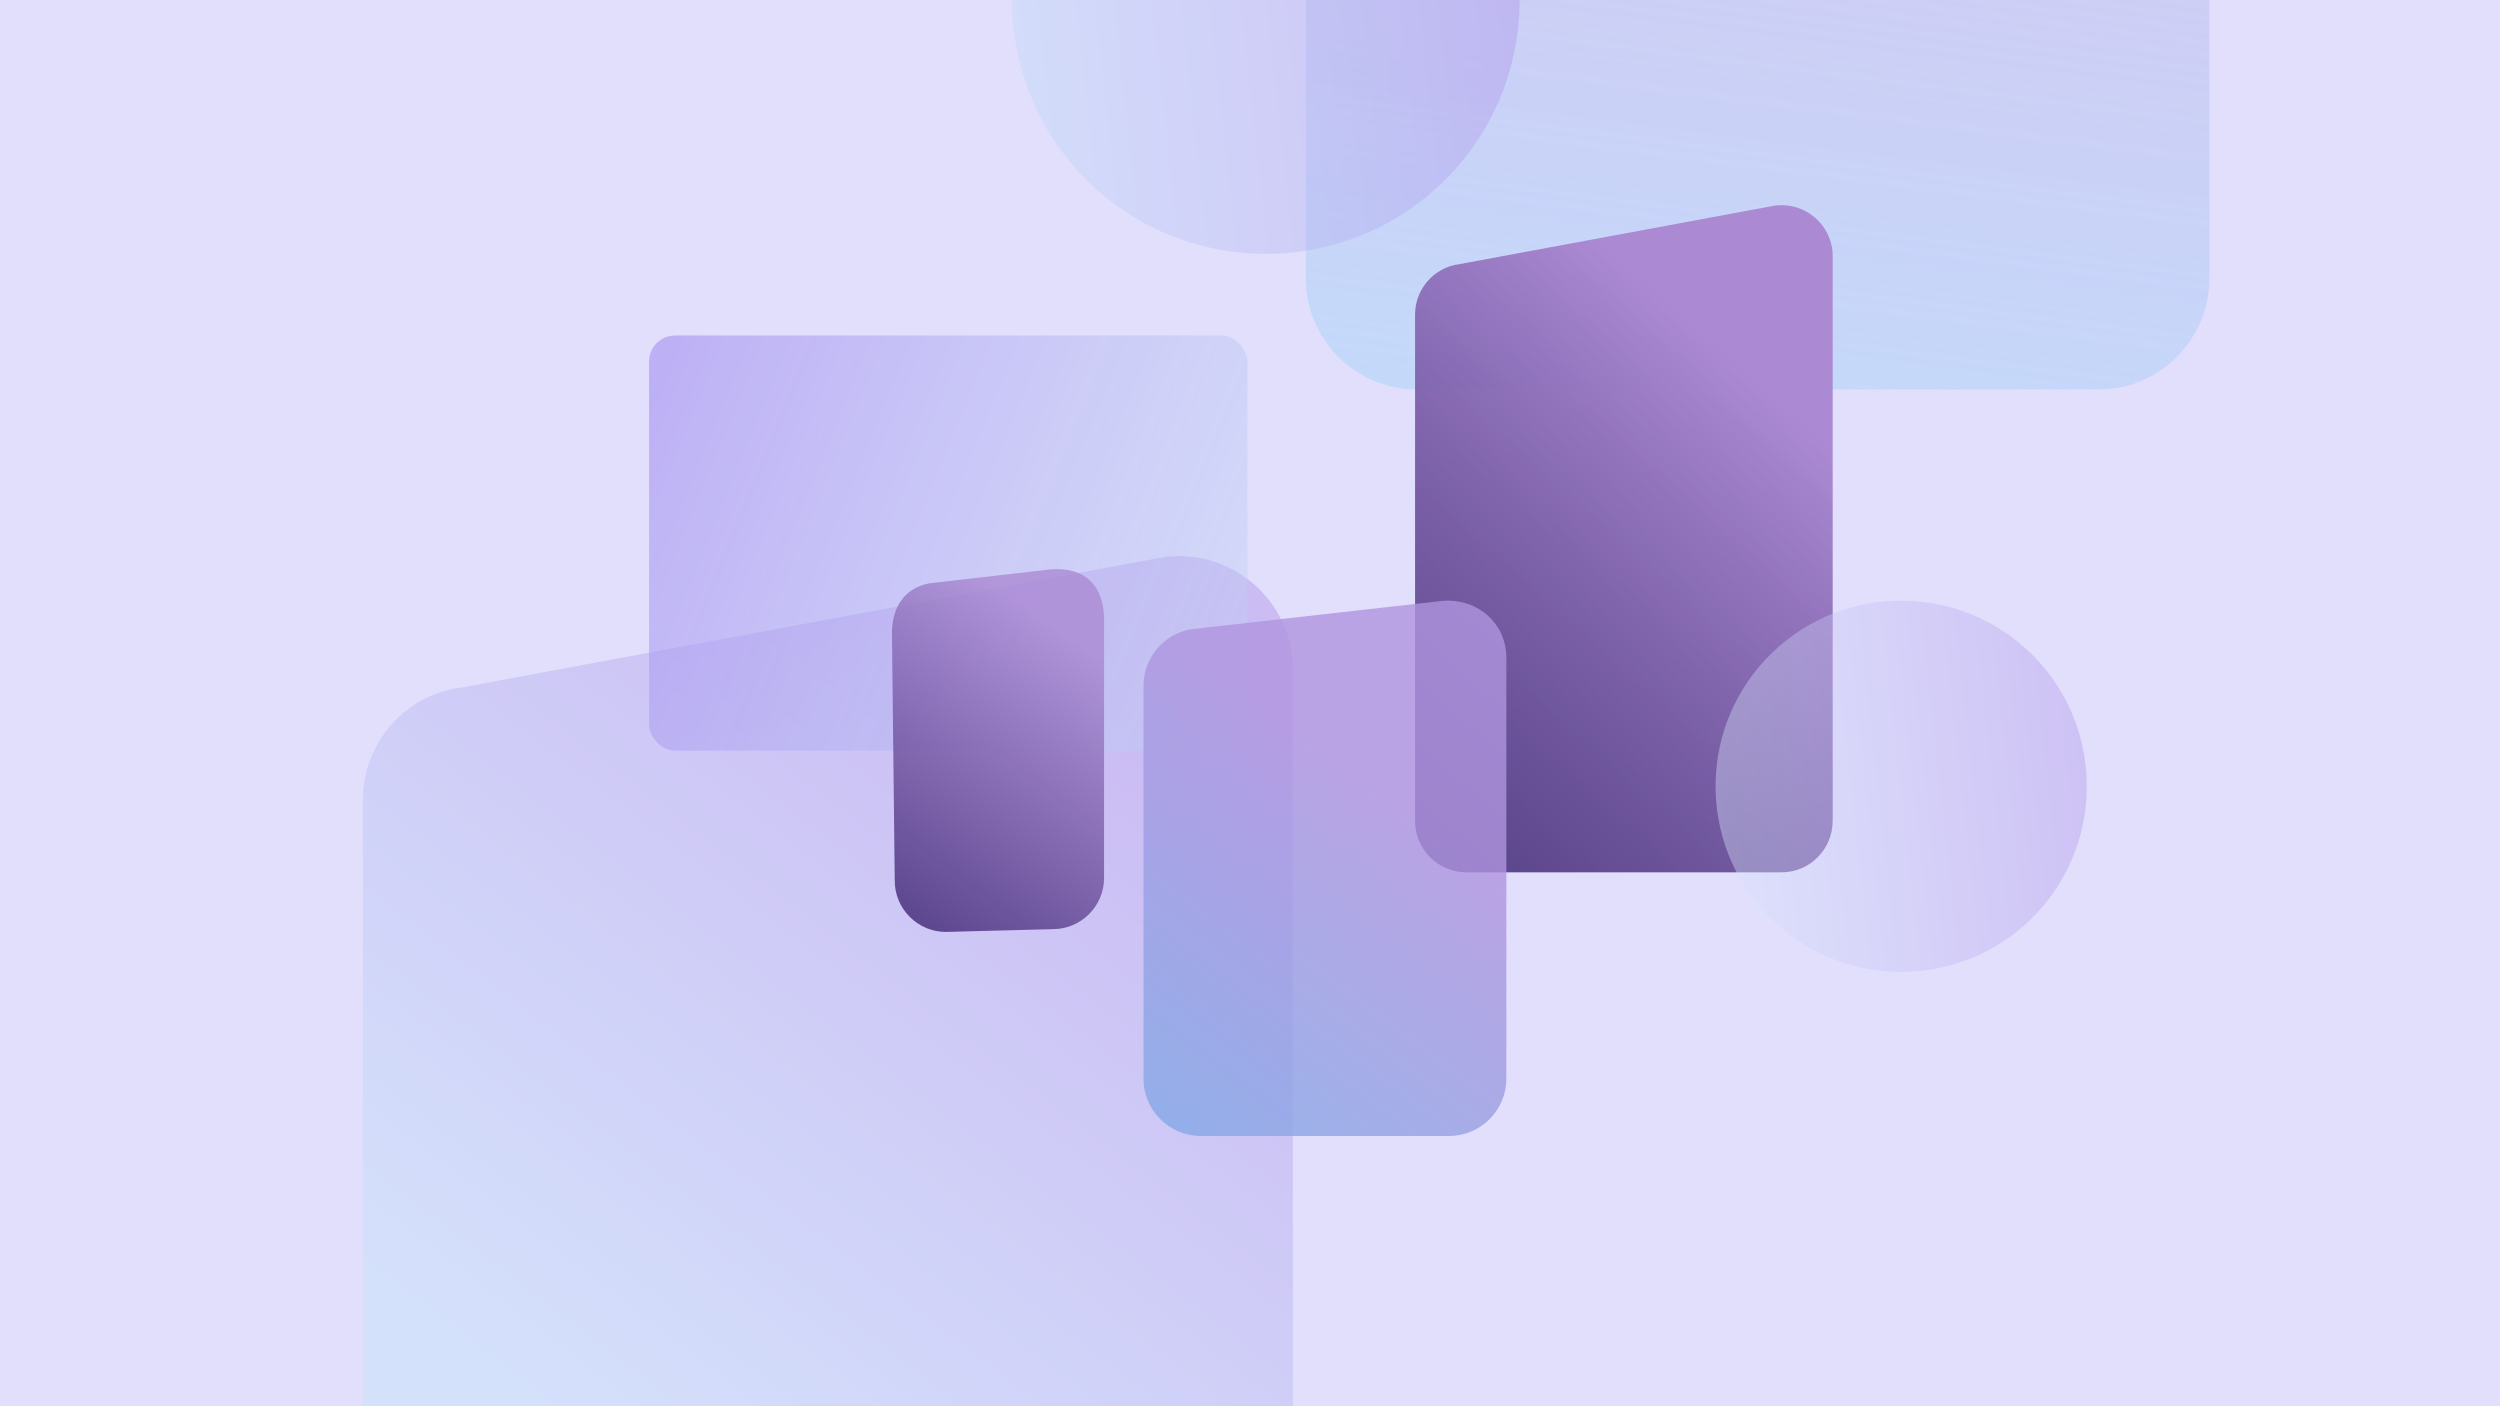 <svg width="1920" height="1080" viewBox="0 0 1920 1080" fill="none" xmlns="http://www.w3.org/2000/svg">
<rect x="0" y="0" width="1920" height="1080" fill="#808080" stroke="none"/>
<g clip-path="url(#clip0_355:72269)">
<rect width="1920" height="1080" fill="white"/>
<rect width="1920" height="1080" fill="#E1DFFC"/>
<path d="M1611.78 299.097H1088C1041.13 299.097 1002.93 260.899 1002.93 214.02V-627.491C1002.93 -670.319 1034.76 -706.201 1076.43 -711.41L1600.2 -808.641C1651.13 -815.586 1696.86 -776.231 1696.86 -724.722V213.441C1696.86 260.32 1659.24 299.097 1611.78 299.097Z" fill="url(#paint0_linear_355:72269)" fill-opacity="0.6"/>
<path d="M1368.19 669.938H1126.1C1104.43 669.938 1086.77 652.282 1086.77 630.615V241.667C1086.77 221.871 1101.49 205.286 1120.75 202.879L1362.84 157.938C1386.38 154.728 1407.51 172.919 1407.51 196.726V630.347C1407.51 652.015 1390.12 669.938 1368.19 669.938Z" fill="url(#paint1_linear_355:72269)"/>
<path d="M905.362 1568.05H366.267C318.016 1568.05 278.701 1528.74 278.701 1480.49V614.363C278.701 570.282 311.464 533.35 354.353 527.989L893.448 427.913C945.869 420.765 992.928 461.272 992.928 514.288V1479.89C992.928 1528.14 954.208 1568.05 905.362 1568.05Z" fill="url(#paint2_linear_355:72269)" fill-opacity="0.4"/>
<rect x="498.492" y="257.66" width="459.546" height="318.869" rx="20" fill="url(#paint3_linear_355:72269)" fill-opacity="0.8"/>
<path d="M1357.64 703.061C1302.94 646.555 1304.4 556.1 1360.9 501.4C1417.41 446.7 1507.86 448.153 1562.56 504.659C1617.26 561.164 1615.81 651.62 1559.3 706.32C1502.8 761.02 1412.34 759.566 1357.64 703.061Z" fill="url(#paint4_linear_355:72269)" fill-opacity="0.4"/>
<path d="M831.98 135.687C757.163 58.4 759.151 -65.323 836.438 -140.141C913.725 -214.958 1037.45 -212.97 1112.27 -135.683C1187.08 -58.396 1185.09 65.327 1107.81 140.145C1030.52 214.962 906.798 212.974 831.98 135.687Z" fill="url(#paint5_linear_355:72269)" fill-opacity="0.4"/>
<path d="M808.605 713.583L726.482 715.723C704.814 715.723 687.159 698.068 687.159 676.4L685.019 485.939C685.019 468.284 693.312 451.698 713.909 447.953L807.268 437.253C833.75 435.381 847.928 450.093 847.928 476.041V674.26C847.928 695.928 830.273 713.583 808.605 713.583Z" fill="url(#paint6_linear_355:72269)"/>
<path d="M1112.88 872.428H922.204C897.957 872.428 878.2 852.671 878.2 828.425V526.689C878.2 505.436 893.467 487.176 914.421 483.284L1105.4 461.732C1132.94 458.14 1156.89 477.597 1156.89 505.136V828.425C1156.89 852.372 1137.43 872.428 1112.88 872.428Z" fill="url(#paint7_linear_355:72269)" fill-opacity="0.8"/>
</g>
<defs>
<linearGradient id="paint0_linear_355:72269" x1="1493" y1="340.992" x2="1569.16" y2="-253.613" gradientUnits="userSpaceOnUse">
<stop stop-color="#B0D6F9"/>
<stop offset="1" stop-color="#BBA7E6" stop-opacity="0.6"/>
</linearGradient>
<linearGradient id="paint1_linear_355:72269" x1="1129.08" y1="669.938" x2="1414.04" y2="350.477" gradientUnits="userSpaceOnUse">
<stop stop-color="#391F6E" stop-opacity="0.8"/>
<stop offset="1" stop-color="#AB8AD3"/>
</linearGradient>
<linearGradient id="paint2_linear_355:72269" x1="877" y1="556.992" x2="455.632" y2="1106.87" gradientUnits="userSpaceOnUse">
<stop stop-color="#AA87E7"/>
<stop offset="1" stop-color="#C0E3FA"/>
</linearGradient>
<linearGradient id="paint3_linear_355:72269" x1="414" y1="336.99" x2="1134.96" y2="632.641" gradientUnits="userSpaceOnUse">
<stop stop-color="#A48BEF" stop-opacity="0.8"/>
<stop offset="1" stop-color="#CAEAF7" stop-opacity="0.4"/>
</linearGradient>
<linearGradient id="paint4_linear_355:72269" x1="1655.02" y1="575.827" x2="1266.02" y2="618.771" gradientUnits="userSpaceOnUse">
<stop stop-color="#AA87E7"/>
<stop offset="1" stop-color="#DEF2FF"/>
</linearGradient>
<linearGradient id="paint5_linear_355:72269" x1="1238.73" y1="-38.34" x2="706.668" y2="20.397" gradientUnits="userSpaceOnUse">
<stop stop-color="#AA87E7"/>
<stop offset="1" stop-color="#C0E3FA"/>
</linearGradient>
<linearGradient id="paint6_linear_355:72269" x1="708.3" y1="733.093" x2="859.195" y2="513.14" gradientUnits="userSpaceOnUse">
<stop stop-color="#391F6E" stop-opacity="0.8"/>
<stop offset="1" stop-color="#AB8AD3" stop-opacity="0.8"/>
</linearGradient>
<linearGradient id="paint7_linear_355:72269" x1="1041.07" y1="597.955" x2="728.997" y2="1012.46" gradientUnits="userSpaceOnUse">
<stop stop-color="#AF94DE"/>
<stop offset="1" stop-color="#66B7ED"/>
</linearGradient>
<clipPath id="clip0_355:72269">
<rect width="1920" height="1080" fill="white"/>
</clipPath>
</defs>
</svg>
